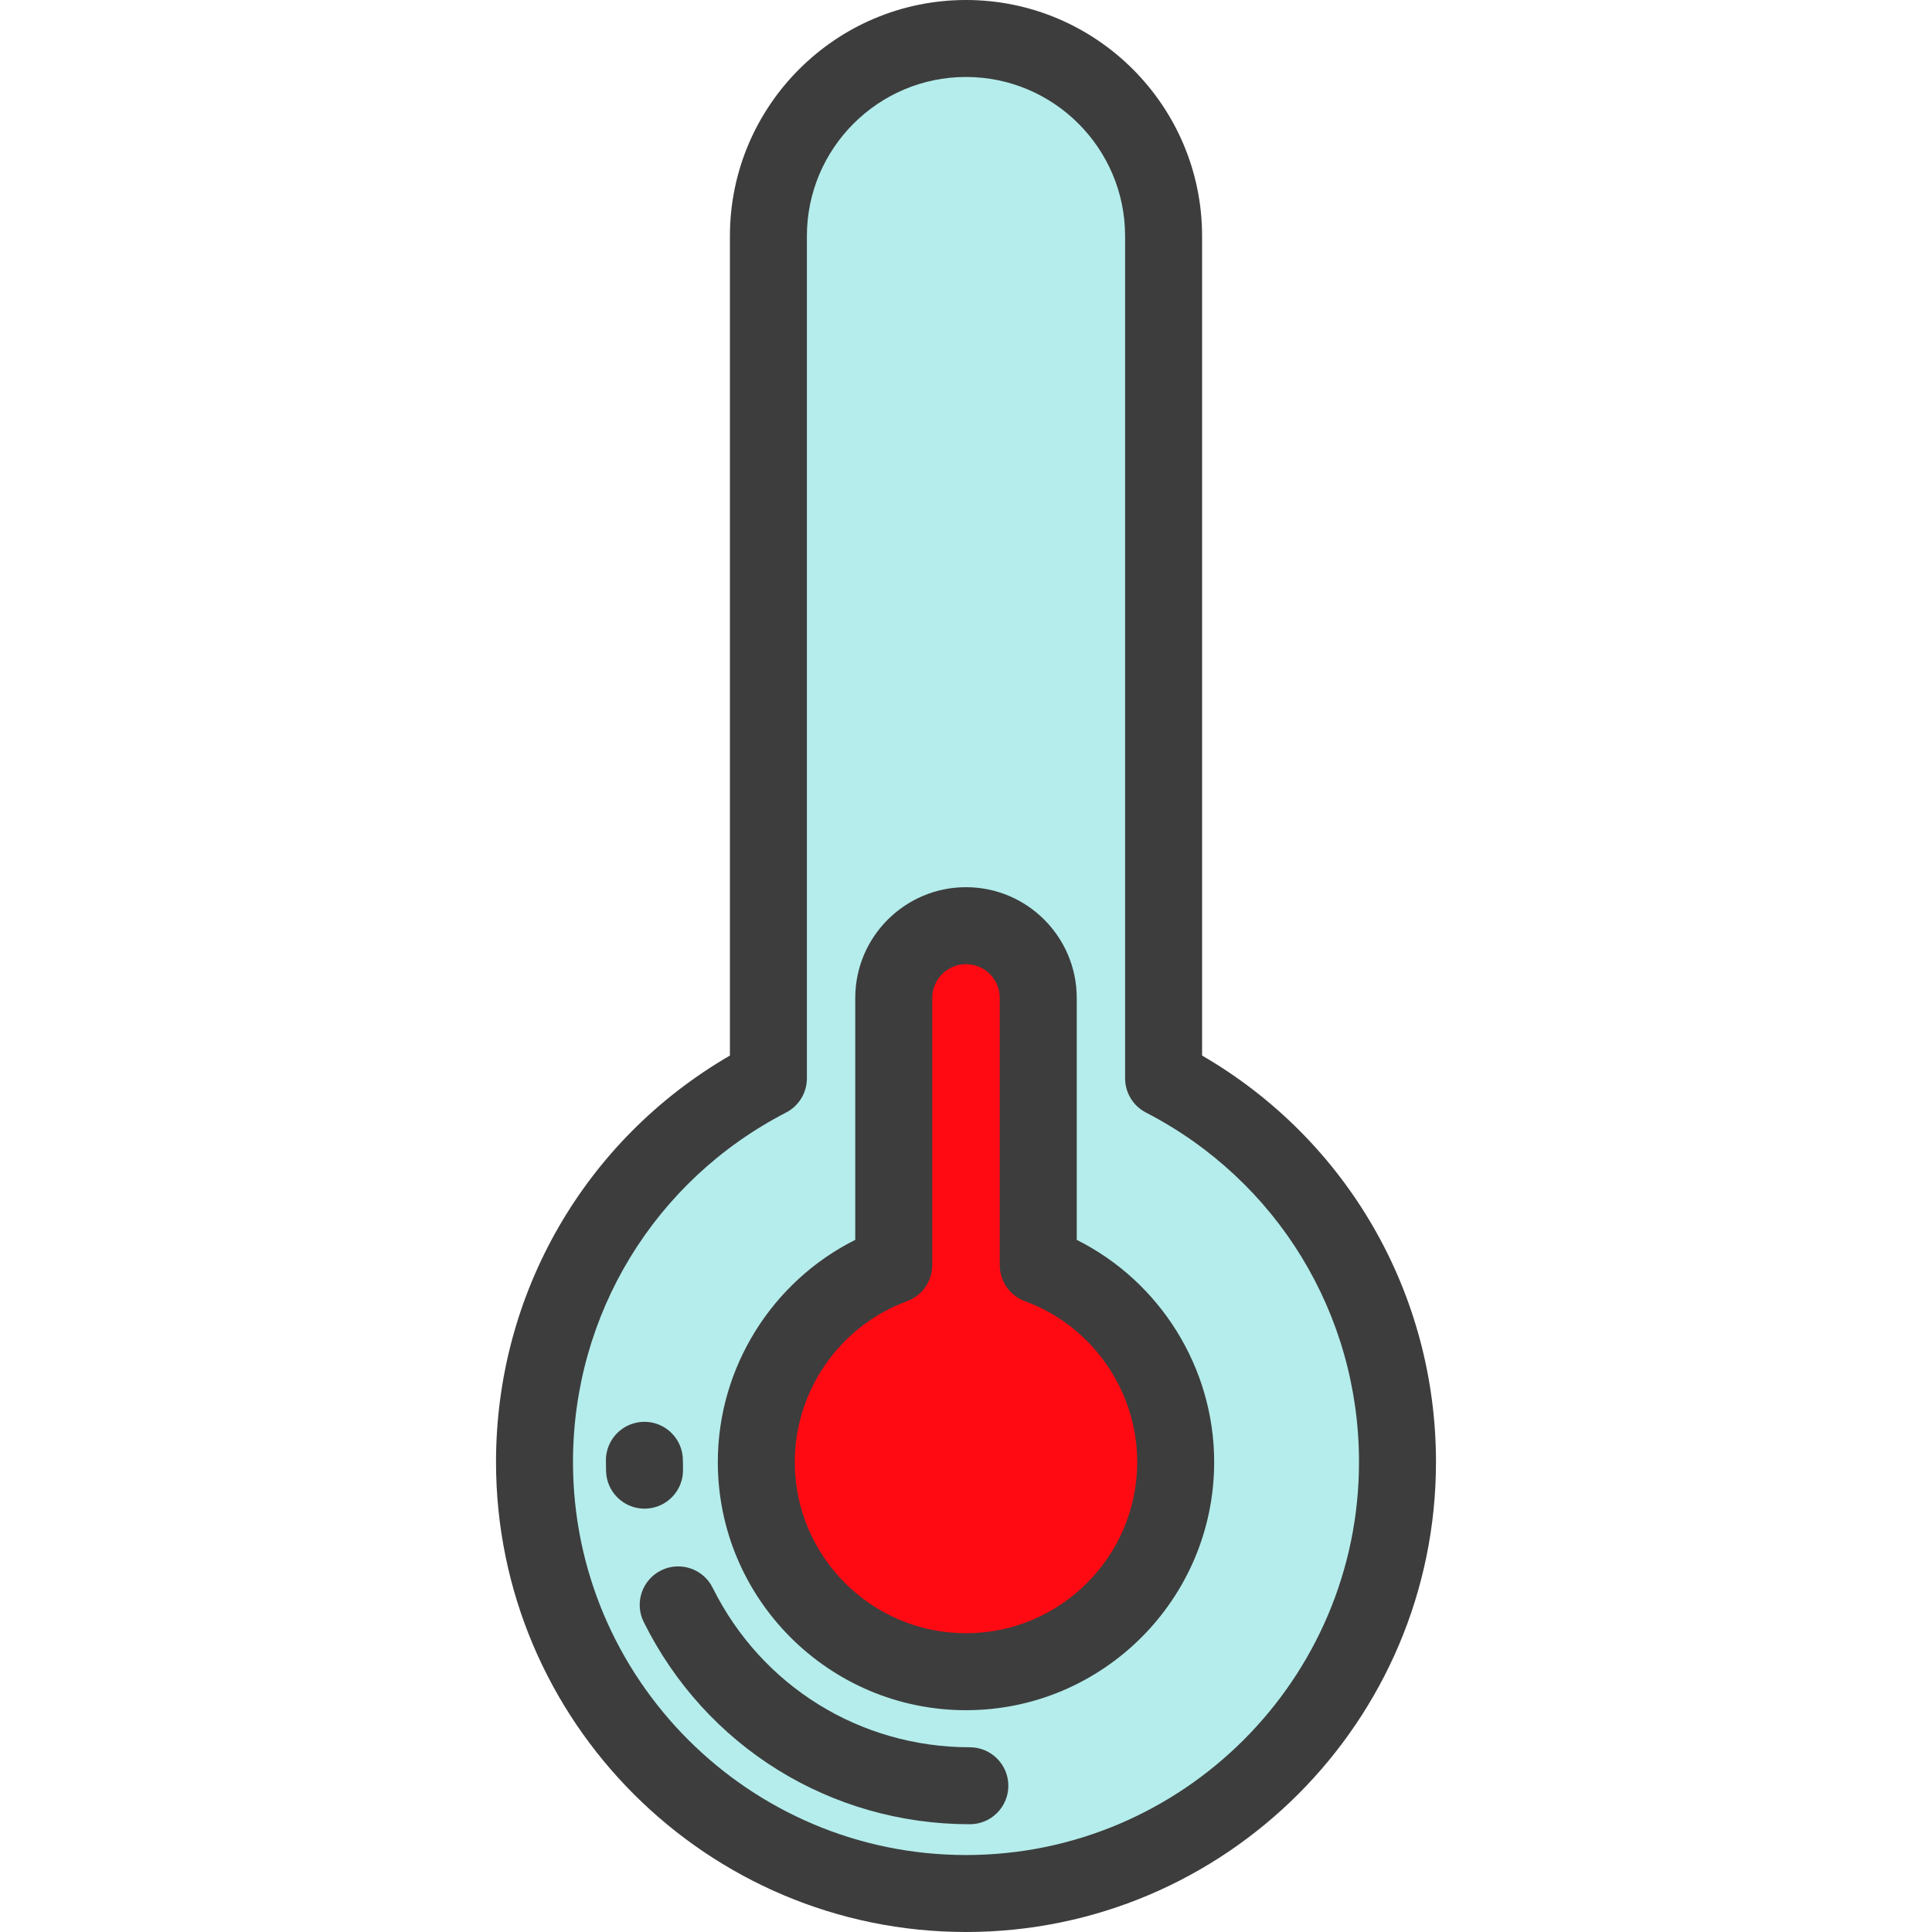 <?xml version="1.0" encoding="iso-8859-1"?>
<!-- Uploaded to: SVG Repo, www.svgrepo.com, Generator: SVG Repo Mixer Tools -->
<svg height="800px" width="800px" version="1.1" id="Layer_1" xmlns="http://www.w3.org/2000/svg" xmlns:xlink="http://www.w3.org/1999/xlink" 
	 viewBox="0 0 512 512" xml:space="preserve">
<path style="fill:#B4EDEC;" d="M308.366,285.771V62.565c0-28.921-23.445-52.366-52.366-52.366l0,0
	c-28.921,0-52.366,23.445-52.366,52.366v223.207c-36.813,18.998-61.985,57.397-61.985,101.679c0,63.153,51.196,114.35,114.35,114.35
	s114.35-51.197,114.35-114.35C370.35,343.169,345.18,304.77,308.366,285.771z"/>
<path style="fill:#FF0A13;" d="M275.15,335.266v-70.804c0-10.577-8.573-19.15-19.15-19.15l0,0c-10.577,0-19.15,8.573-19.15,19.15
	v70.804c-21.256,7.803-36.422,28.222-36.422,52.183c0,30.691,24.881,55.572,55.572,55.572c30.691,0,55.572-24.881,55.572-55.572
	C311.572,363.488,296.406,343.07,275.15,335.266z"/>
<g>
	<path style="fill:#3D3D3D;" d="M256,512c-68.676,0-124.55-55.873-124.55-124.55c0-44.713,23.593-85.428,61.985-107.717V62.565
		C193.435,28.067,221.501,0,256,0s62.565,28.067,62.565,62.565v217.169c38.392,22.289,61.985,63.004,61.985,107.717
		C380.55,456.127,324.676,512,256,512z M256,20.398c-23.251,0-42.167,18.915-42.167,42.167v223.207c0,3.817-2.131,7.313-5.522,9.064
		c-34.827,17.973-56.463,53.461-56.463,92.615c0,57.429,46.722,104.151,104.151,104.151s104.151-46.723,104.151-104.151
		c0-39.154-21.636-74.642-56.463-92.615c-3.391-1.75-5.522-5.247-5.522-9.064V62.565C298.167,39.314,279.251,20.398,256,20.398z"/>
	<path style="fill:#3D3D3D;" d="M256,453.222c-36.266,0-65.772-29.505-65.772-65.772c0-25.026,14.374-47.85,36.422-58.872v-64.115
		c0-16.183,13.166-29.349,29.349-29.349s29.349,13.166,29.349,29.349v64.115c22.048,11.022,36.421,33.846,36.421,58.872
		C321.772,423.717,292.266,453.222,256,453.222z M256,255.512c-4.935,0-8.951,4.015-8.951,8.951v70.803
		c0,4.278-2.669,8.1-6.685,9.574c-17.787,6.53-29.738,23.653-29.738,42.609c0,25.019,20.355,45.373,45.373,45.373
		s45.373-20.355,45.373-45.373c0-18.956-11.95-36.08-29.738-42.609c-4.015-1.474-6.685-5.296-6.685-9.574v-70.803
		C264.951,259.528,260.935,255.512,256,255.512z"/>
	<path style="fill:#3D3D3D;" d="M257.02,483.442c-36.89,0-70.006-20.536-86.426-53.594c-2.506-5.045-0.447-11.166,4.598-13.671
		c5.046-2.507,11.166-0.447,13.671,4.598c12.951,26.072,39.067,42.269,68.157,42.269c5.633,0,10.199,4.566,10.199,10.199
		S262.653,483.442,257.02,483.442z"/>
	<path style="fill:#3D3D3D;" d="M170.804,399.809c-5.492,0-10.025-4.368-10.189-9.895c-0.029-0.969-0.043-1.943-0.043-2.919
		c0-5.633,4.566-10.199,10.199-10.199c5.633,0,10.199,4.566,10.199,10.199c0,0.773,0.011,1.544,0.035,2.312
		c0.168,5.63-4.26,10.331-9.891,10.498C171.01,399.808,170.907,399.809,170.804,399.809z"/>
</g>
</svg>